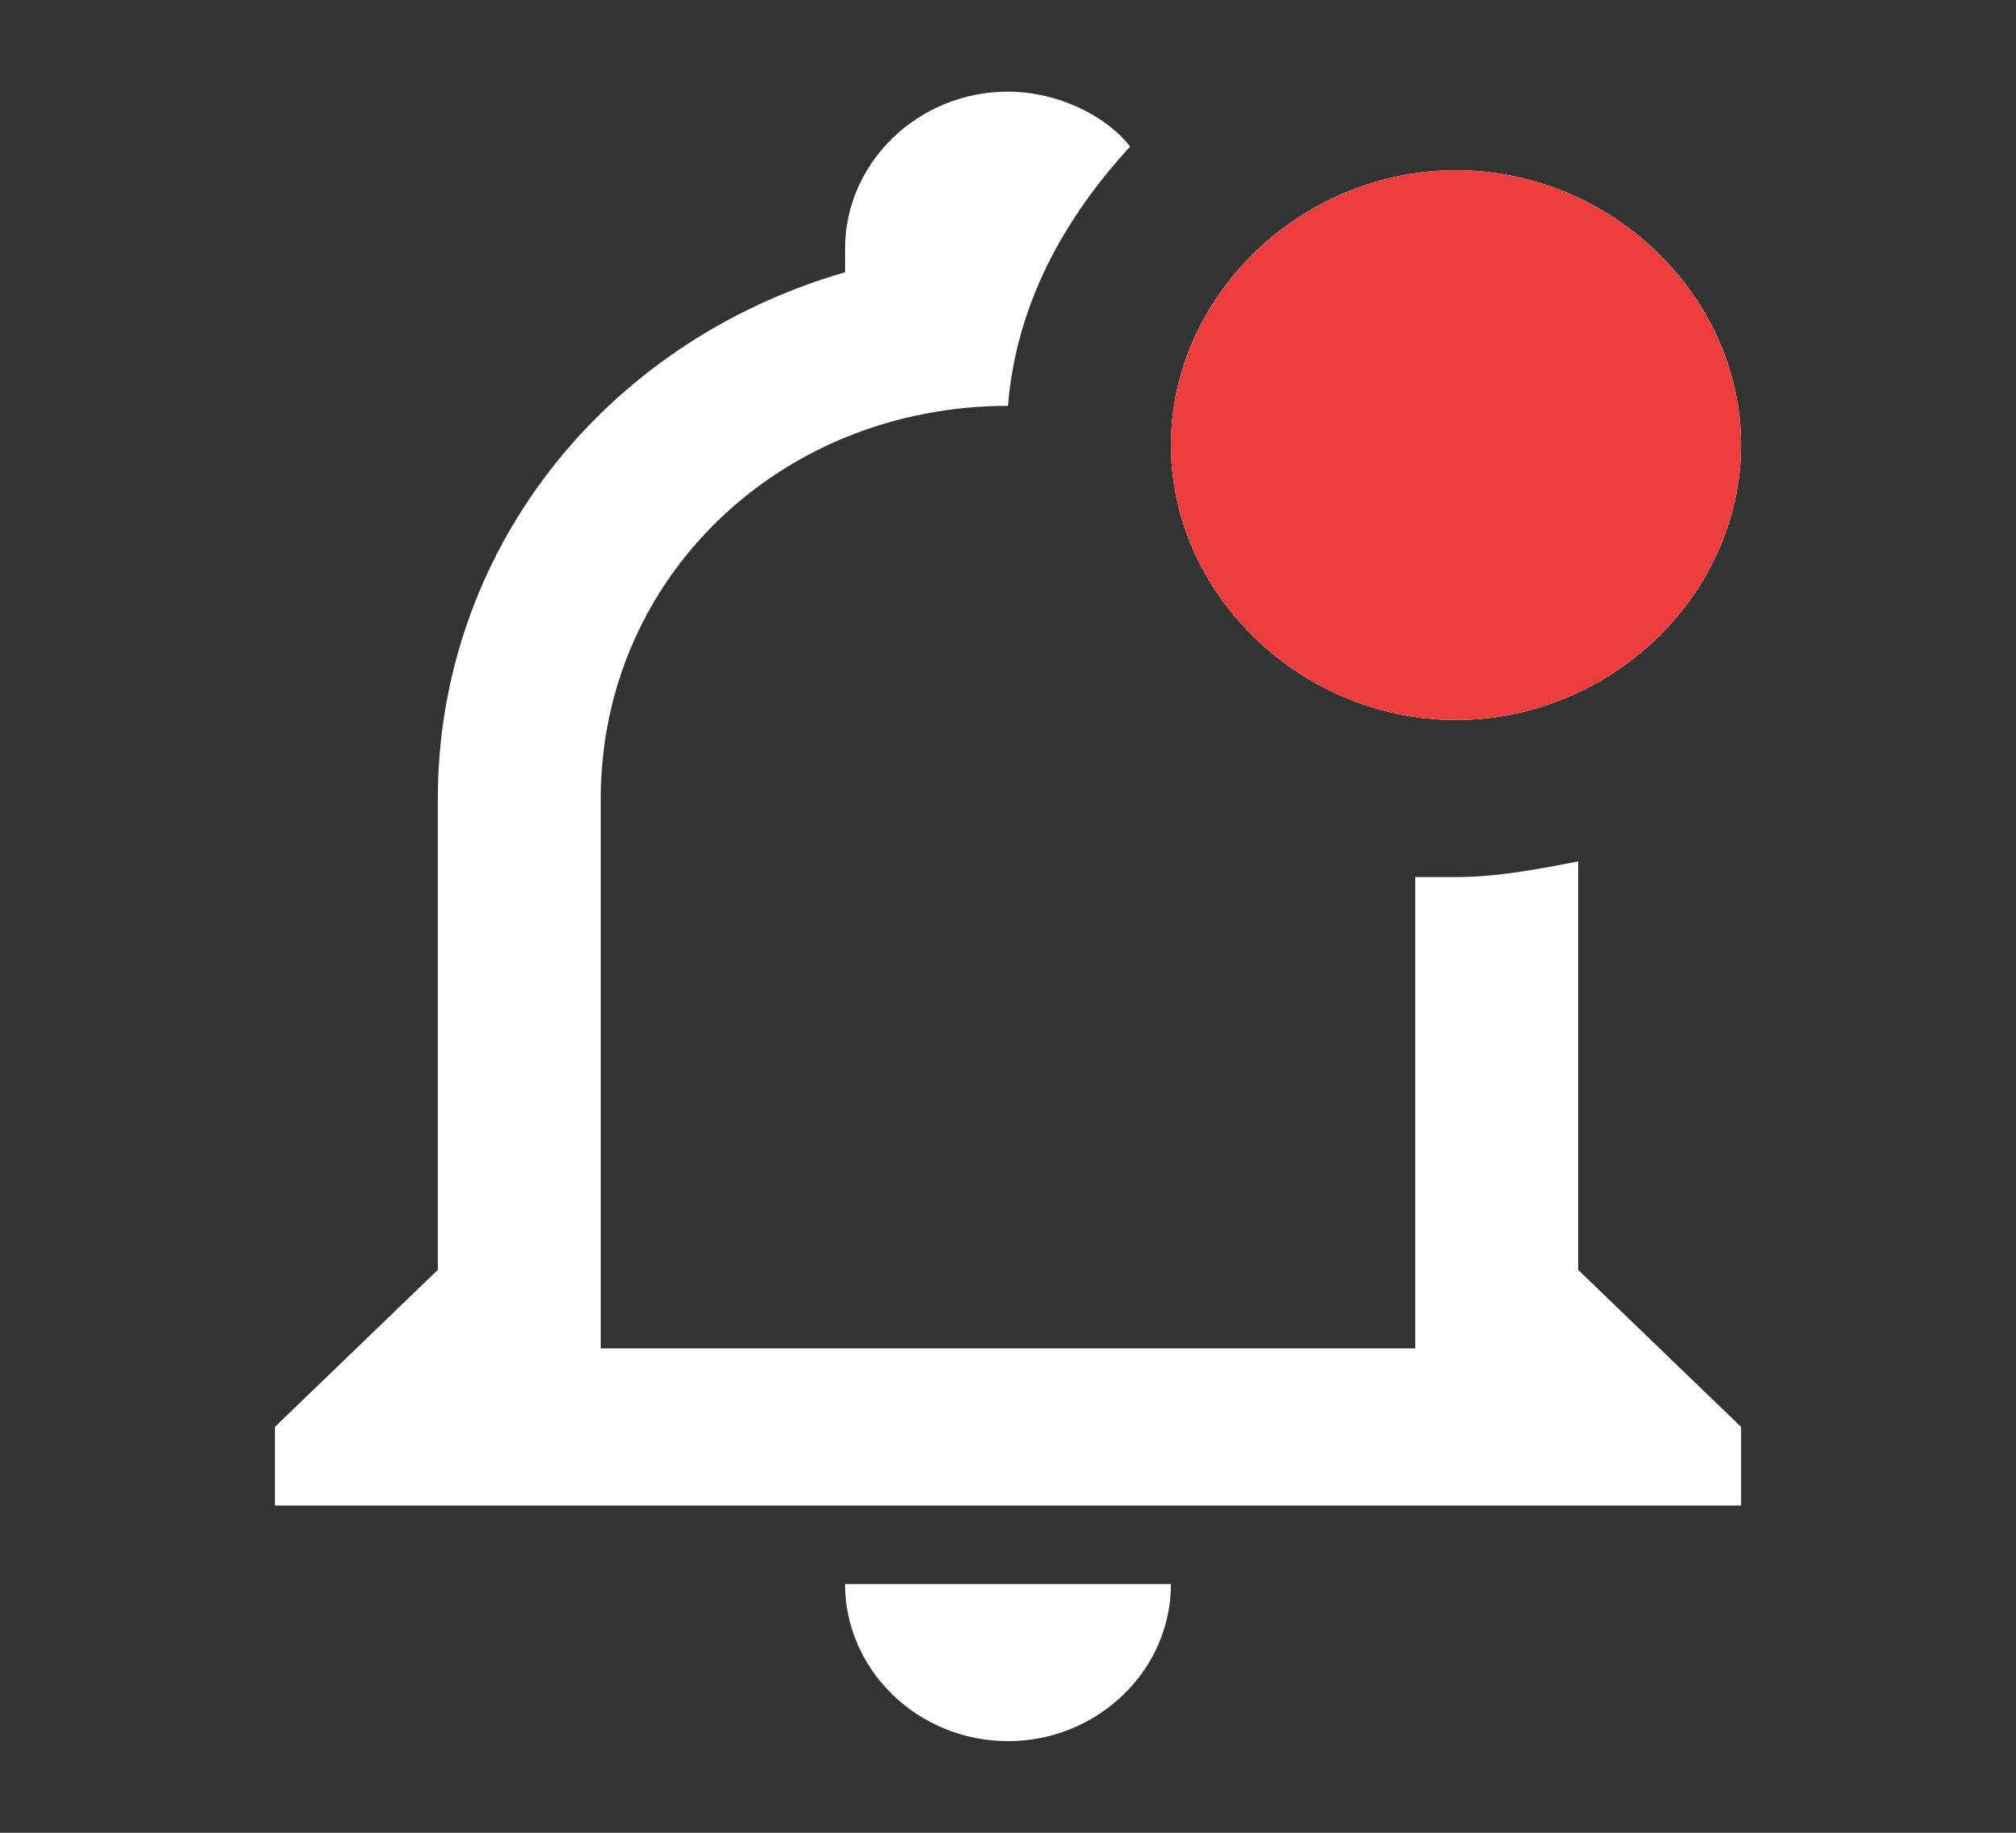 <svg width="22" height="20" viewBox="0 0 22 20" fill="none" xmlns="http://www.w3.org/2000/svg">
<rect x="0" y="0" width="22" height="20" fill="#333333" stroke="none"/>
<path d="M17.222 13.857V9.4C16.778 9.486 16.333 9.571 15.889 9.571H15.444V14.714H6.556V8.714C6.556 6.314 8.511 4.429 11 4.429C11.089 3.314 11.622 2.371 12.333 1.6C12.067 1.257 11.533 1 11 1C10.022 1 9.222 1.771 9.222 2.714V2.971C6.556 3.743 4.778 6.057 4.778 8.714V13.857L3 15.571V16.429H19V15.571L17.222 13.857ZM9.222 17.286C9.222 18.229 10.022 19 11 19C11.978 19 12.778 18.229 12.778 17.286H9.222ZM19 4.857C19 6.486 17.578 7.857 15.889 7.857C14.2 7.857 12.778 6.486 12.778 4.857C12.778 3.229 14.2 1.857 15.889 1.857C17.578 1.857 19 3.229 19 4.857Z" fill="white"/>
<path d="M15.889 7.857C17.578 7.857 19 6.486 19 4.857C19 3.229 17.578 1.857 15.889 1.857C14.2 1.857 12.778 3.229 12.778 4.857C12.778 6.486 14.2 7.857 15.889 7.857Z" fill="#ED3D3D"/>
</svg>
